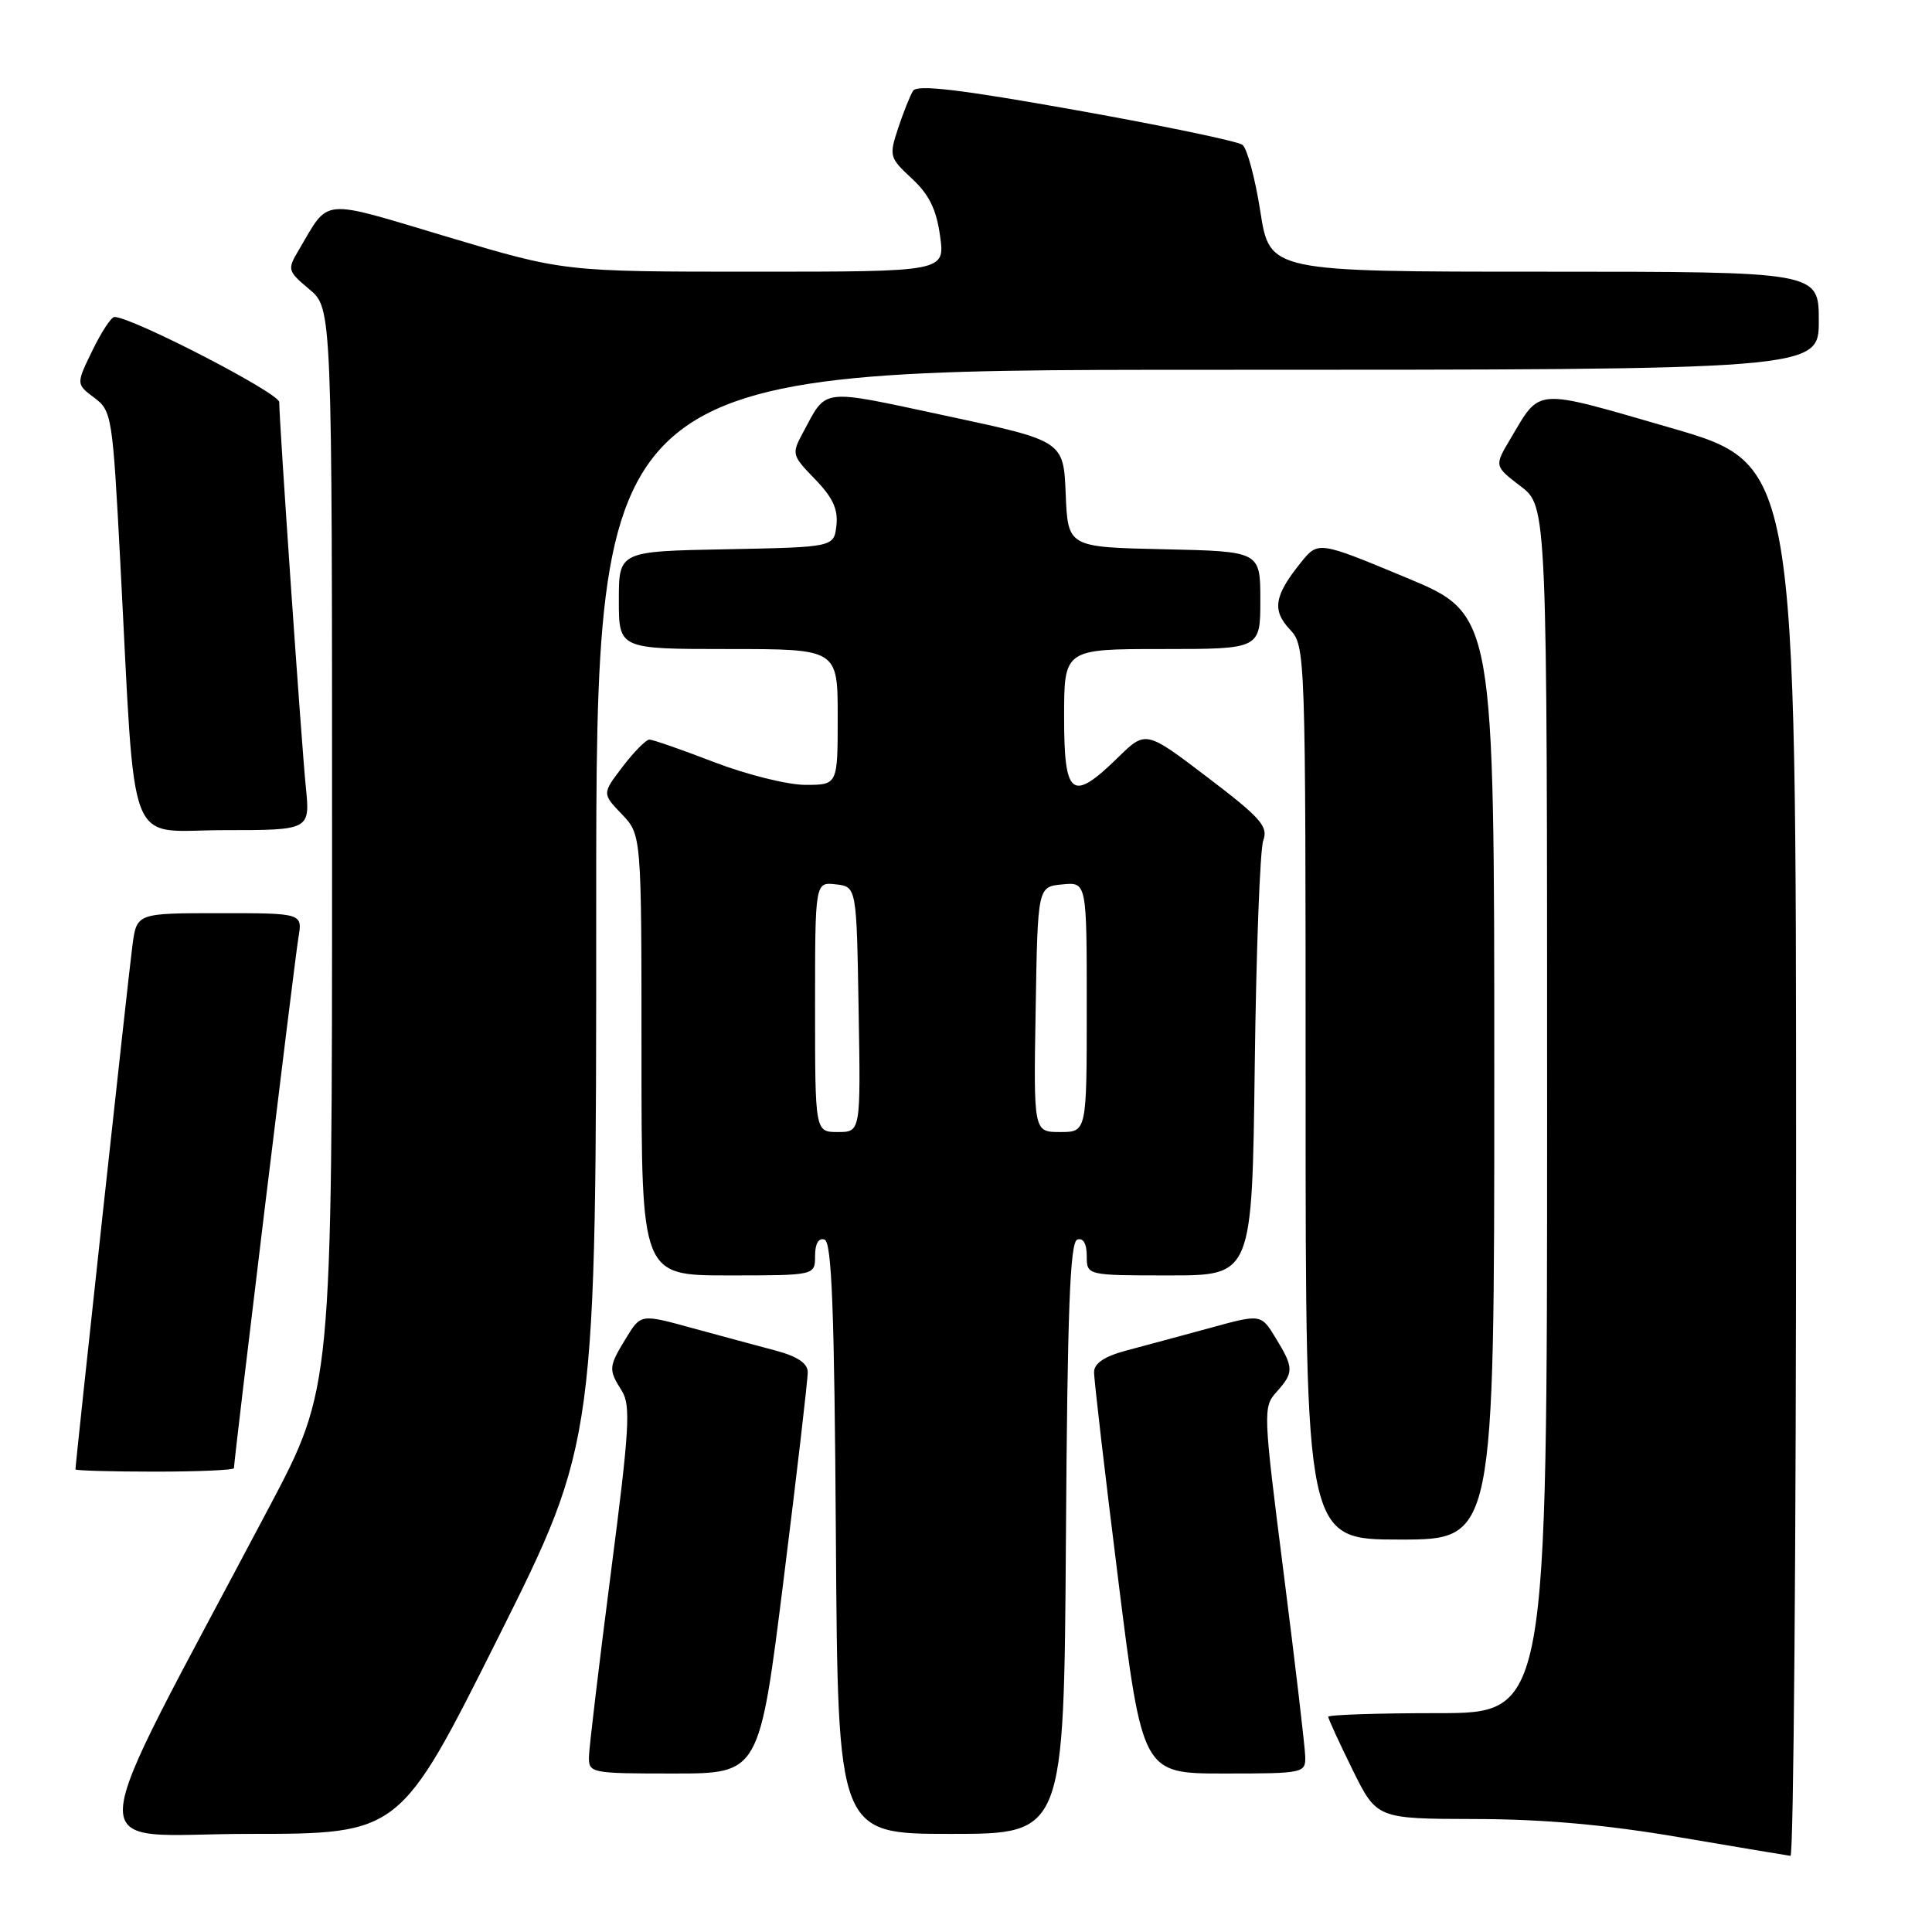 <?xml version="1.0" encoding="UTF-8" standalone="no"?>
<!DOCTYPE svg PUBLIC "-//W3C//DTD SVG 1.1//EN" "http://www.w3.org/Graphics/SVG/1.1/DTD/svg11.dtd" >
<svg xmlns="http://www.w3.org/2000/svg" xmlns:xlink="http://www.w3.org/1999/xlink" version="1.1" viewBox="0 0 256 256">
 <g >
 <path fill="currentColor"
d=" M 237.99 153.75 C 237.99 61.50 237.99 61.50 221.34 56.68 C 203.07 51.40 204.20 51.32 200.15 58.13 C 197.99 61.75 197.99 61.75 201.49 64.43 C 205.00 67.10 205.00 67.10 205.00 147.05 C 205.00 227.00 205.00 227.00 190.50 227.00 C 182.53 227.00 176.00 227.22 176.00 227.48 C 176.00 227.75 177.45 230.90 179.21 234.48 C 182.43 241.00 182.43 241.00 195.46 241.03 C 204.52 241.05 212.78 241.78 222.50 243.44 C 230.20 244.75 236.84 245.86 237.25 245.91 C 237.66 245.96 238.00 204.49 237.99 153.75 Z  M 66.00 217.01 C 79.00 191.01 79.00 191.01 79.00 120.01 C 79.00 49.00 79.00 49.00 160.00 49.00 C 241.00 49.00 241.00 49.00 241.00 42.50 C 241.00 36.00 241.00 36.00 204.62 36.00 C 168.24 36.00 168.24 36.00 167.00 28.02 C 166.32 23.64 165.25 19.66 164.63 19.19 C 164.01 18.72 154.10 16.65 142.60 14.60 C 127.09 11.83 121.51 11.17 120.98 12.04 C 120.58 12.69 119.69 14.92 119.00 17.01 C 117.79 20.66 117.86 20.91 120.82 23.65 C 123.10 25.76 124.08 27.74 124.56 31.25 C 125.23 36.00 125.23 36.00 99.98 36.00 C 74.72 36.00 74.72 36.00 59.30 31.39 C 42.19 26.28 43.73 26.14 39.57 33.16 C 38.05 35.72 38.10 35.91 41.00 38.34 C 44.00 40.87 44.00 40.87 44.00 112.40 C 44.00 183.94 44.00 183.94 35.66 199.72 C 10.14 248.00 10.45 243.00 32.93 243.00 C 52.99 243.00 52.99 243.00 66.00 217.01 Z  M 141.24 203.83 C 141.44 173.58 141.78 164.57 142.75 164.25 C 143.53 163.99 144.00 164.79 144.00 166.42 C 144.00 169.00 144.00 169.00 154.96 169.00 C 165.91 169.00 165.91 169.00 166.26 141.25 C 166.45 125.99 166.96 112.54 167.39 111.36 C 168.07 109.51 167.06 108.37 160.00 103.00 C 151.82 96.77 151.82 96.77 148.12 100.39 C 142.02 106.34 141.00 105.57 141.00 95.00 C 141.00 86.00 141.00 86.00 154.00 86.00 C 167.00 86.00 167.00 86.00 167.00 79.53 C 167.00 73.06 167.00 73.06 154.25 72.78 C 141.50 72.50 141.50 72.50 141.21 65.46 C 140.92 58.42 140.92 58.42 125.34 55.09 C 108.44 51.48 109.63 51.34 106.38 57.36 C 104.88 60.14 104.93 60.34 107.99 63.49 C 110.35 65.92 111.07 67.49 110.83 69.63 C 110.50 72.50 110.50 72.50 96.25 72.78 C 82.00 73.05 82.00 73.05 82.00 79.53 C 82.00 86.00 82.00 86.00 96.50 86.00 C 111.00 86.00 111.00 86.00 111.00 95.00 C 111.00 104.00 111.00 104.00 106.73 104.00 C 104.38 104.00 98.95 102.65 94.66 101.00 C 90.38 99.35 86.50 98.00 86.05 98.00 C 85.61 98.00 84.01 99.61 82.51 101.58 C 79.78 105.16 79.78 105.16 82.39 107.88 C 85.00 110.61 85.00 110.61 85.00 139.80 C 85.00 169.00 85.00 169.00 96.50 169.00 C 108.00 169.00 108.00 169.00 108.00 166.42 C 108.00 164.79 108.47 163.99 109.25 164.25 C 110.22 164.57 110.56 173.58 110.76 203.83 C 111.02 243.00 111.02 243.00 126.00 243.00 C 140.98 243.00 140.98 243.00 141.24 203.83 Z  M 103.84 209.25 C 105.61 195.09 107.05 182.73 107.03 181.79 C 107.01 180.63 105.63 179.72 102.75 178.95 C 100.41 178.33 95.44 176.99 91.70 175.97 C 84.91 174.10 84.91 174.10 82.96 177.30 C 80.63 181.12 80.60 181.44 82.39 184.29 C 83.60 186.21 83.41 189.37 80.93 208.50 C 79.37 220.60 78.07 231.51 78.04 232.75 C 78.00 234.95 78.24 235.00 89.31 235.00 C 100.62 235.00 100.62 235.00 103.84 209.25 Z  M 172.95 232.75 C 172.92 231.51 171.64 220.60 170.10 208.50 C 167.37 187.05 167.34 186.45 169.15 184.44 C 171.46 181.86 171.45 181.25 169.04 177.30 C 167.09 174.10 167.09 174.10 160.30 175.97 C 156.56 176.99 151.59 178.33 149.25 178.95 C 146.37 179.72 144.99 180.63 144.97 181.79 C 144.95 182.73 146.39 195.09 148.16 209.25 C 151.38 235.00 151.38 235.00 162.19 235.00 C 172.75 235.00 173.00 234.95 172.95 232.75 Z  M 198.00 142.70 C 198.00 81.39 198.00 81.39 186.33 76.54 C 174.66 71.68 174.66 71.68 172.33 74.59 C 168.84 78.94 168.53 80.87 170.91 83.40 C 172.98 85.61 173.00 86.12 173.00 144.81 C 173.00 204.00 173.00 204.00 185.50 204.00 C 198.00 204.00 198.00 204.00 198.00 142.70 Z  M 31.00 194.54 C 31.00 193.41 39.05 127.15 39.54 124.25 C 40.09 121.00 40.09 121.00 29.11 121.00 C 18.12 121.00 18.12 121.00 17.55 125.25 C 17.06 128.87 10.00 193.83 10.00 194.70 C 10.00 194.86 14.72 195.00 20.50 195.00 C 26.28 195.00 31.00 194.79 31.00 194.54 Z  M 40.52 104.25 C 39.94 98.49 37.00 55.92 37.00 53.28 C 37.00 52.08 17.48 42.00 15.16 42.00 C 14.74 42.00 13.43 44.00 12.24 46.45 C 10.08 50.89 10.08 50.89 12.49 52.70 C 14.82 54.44 14.92 55.12 15.94 74.50 C 18.01 113.77 16.56 110.00 29.65 110.00 C 41.10 110.00 41.10 110.00 40.52 104.25 Z  M 108.00 133.43 C 108.00 116.87 108.00 116.87 110.75 117.18 C 113.50 117.50 113.50 117.50 113.77 133.75 C 114.05 150.00 114.05 150.00 111.02 150.00 C 108.00 150.00 108.00 150.00 108.00 133.43 Z  M 137.23 133.75 C 137.50 117.50 137.50 117.50 140.75 117.19 C 144.00 116.87 144.00 116.87 144.00 133.44 C 144.00 150.00 144.00 150.00 140.48 150.00 C 136.95 150.00 136.95 150.00 137.23 133.75 Z "/>
</g>
</svg>